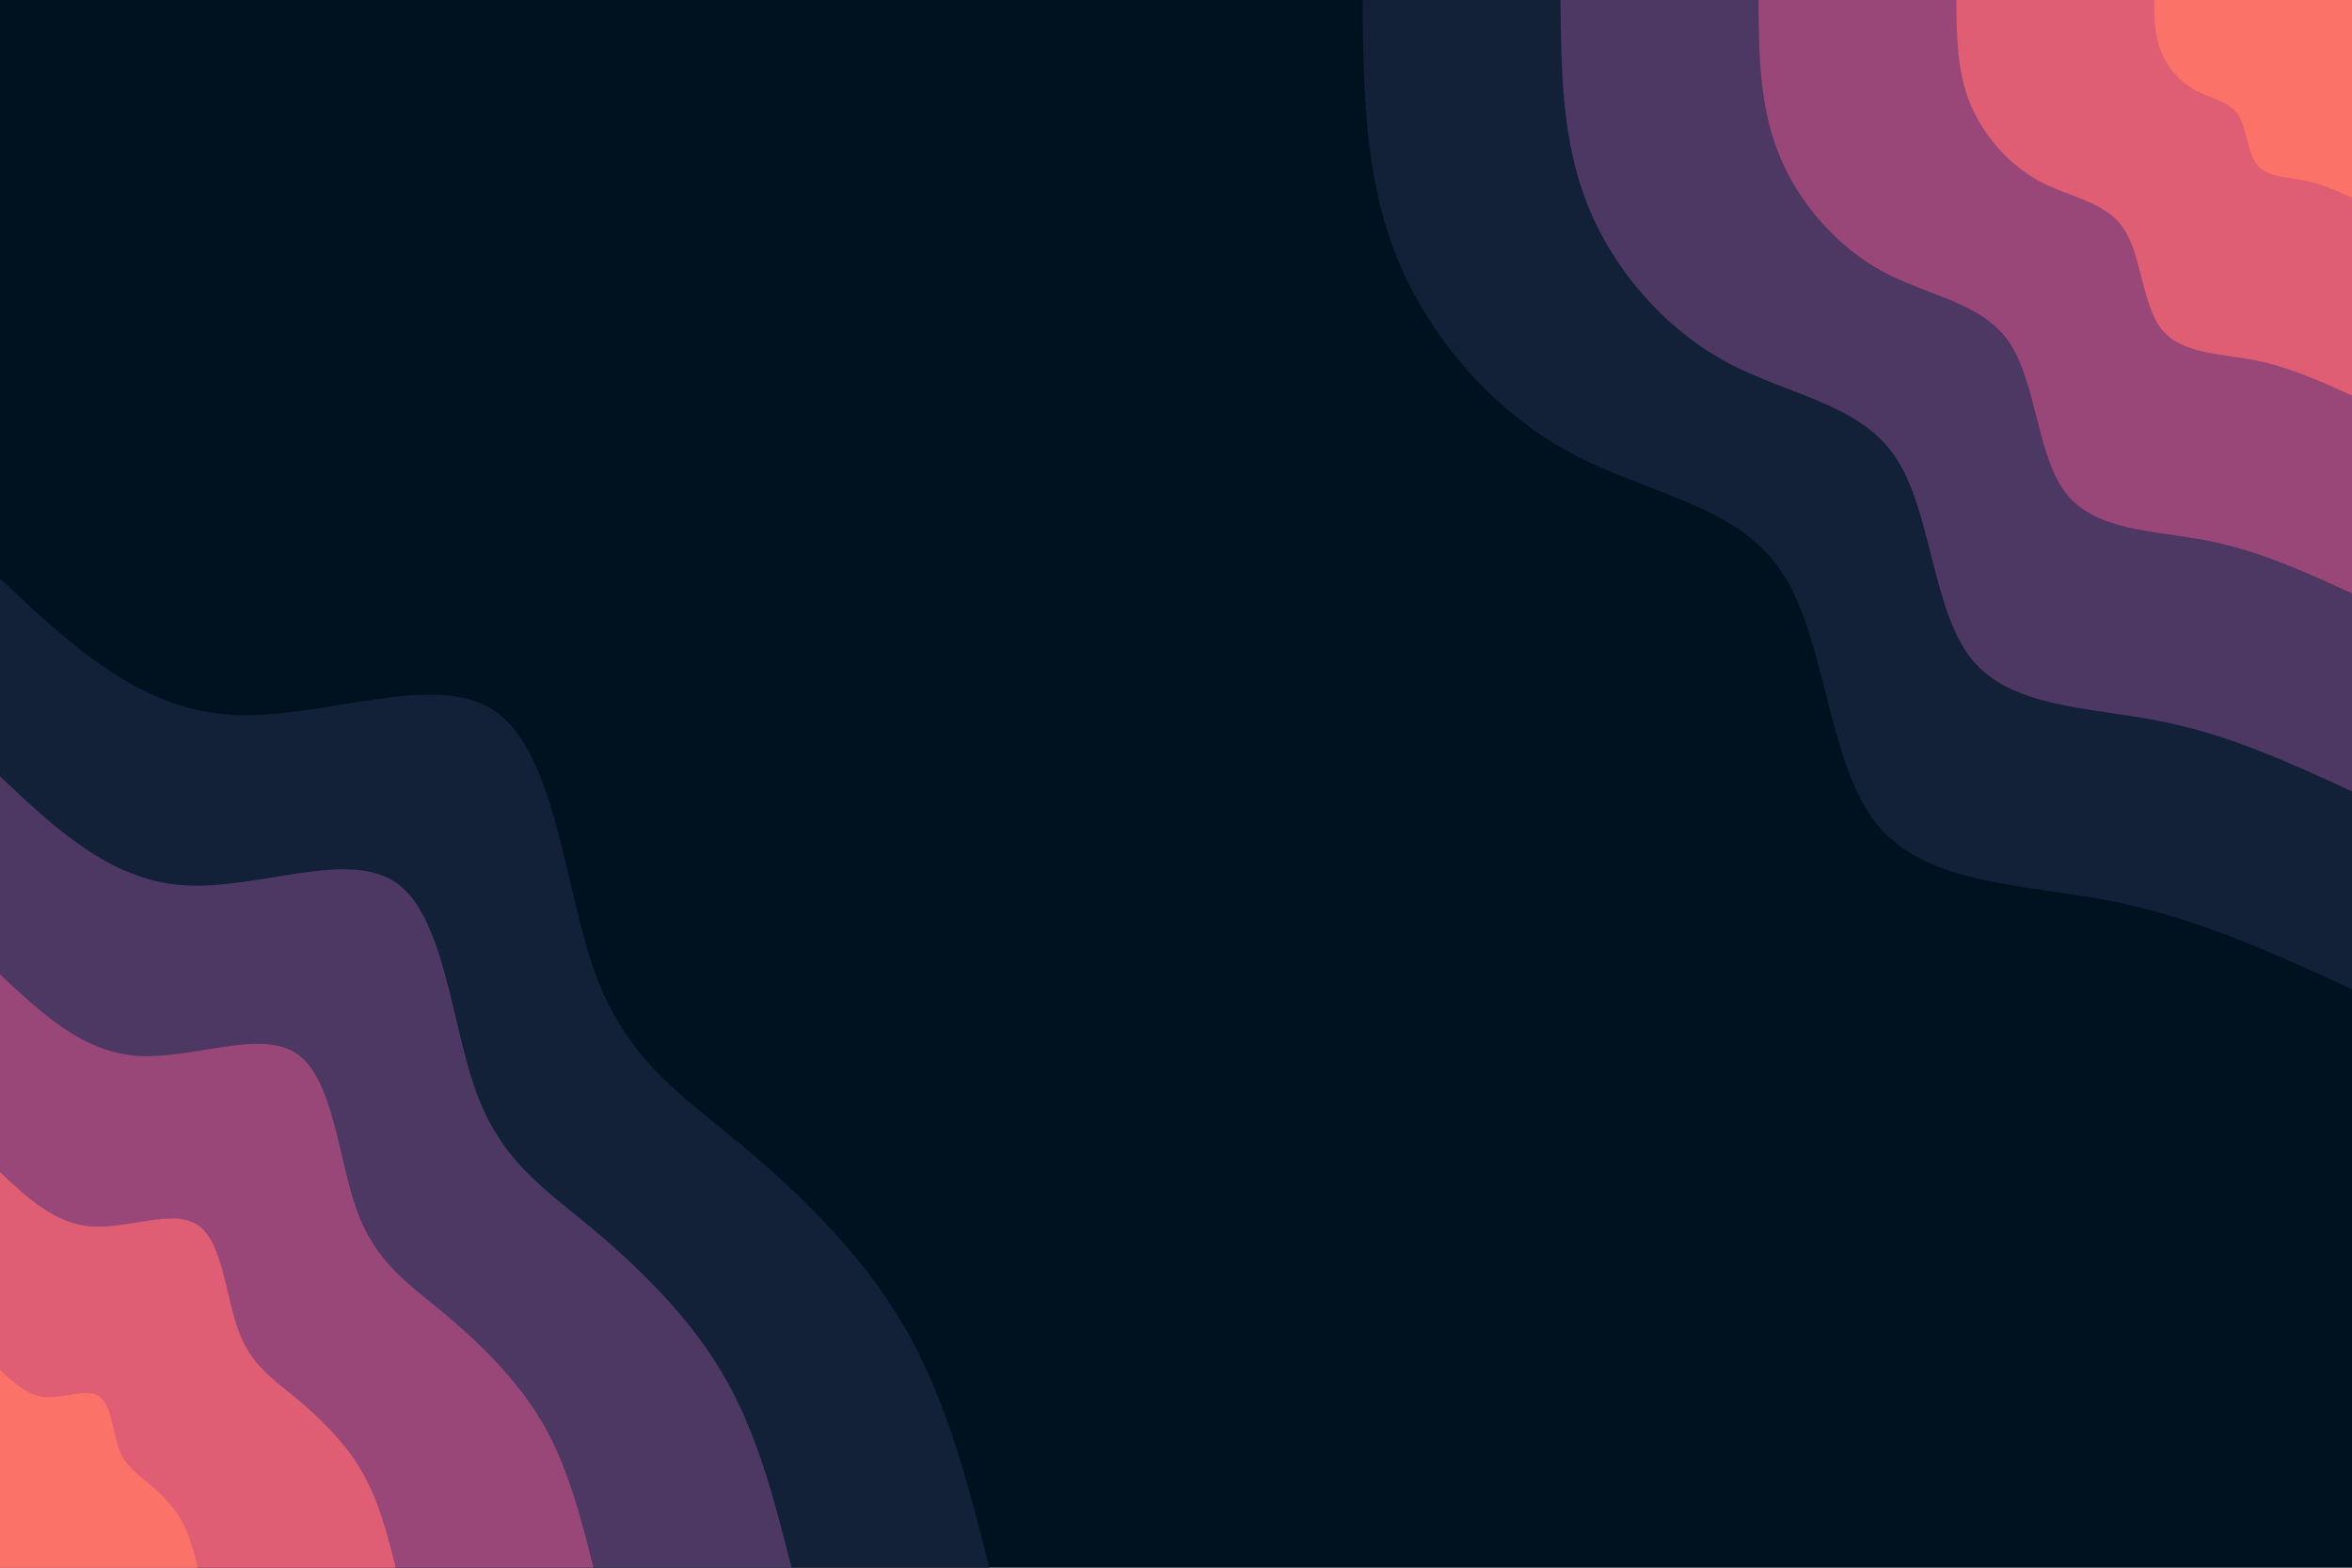 <svg id="visual" viewBox="0 0 900 600" width="900" height="600" xmlns="http://www.w3.org/2000/svg" xmlns:xlink="http://www.w3.org/1999/xlink" version="1.1"><rect x="0" y="0" width="900" height="600" fill="#001220"></rect><defs><linearGradient id="grad1_0" x1="33.3%" y1="0%" x2="100%" y2="100%"><stop offset="20%" stop-color="#fa7268" stop-opacity="1"></stop><stop offset="80%" stop-color="#fa7268" stop-opacity="1"></stop></linearGradient></defs><defs><linearGradient id="grad1_1" x1="33.3%" y1="0%" x2="100%" y2="100%"><stop offset="20%" stop-color="#fa7268" stop-opacity="1"></stop><stop offset="80%" stop-color="#bd5079" stop-opacity="1"></stop></linearGradient></defs><defs><linearGradient id="grad1_2" x1="33.3%" y1="0%" x2="100%" y2="100%"><stop offset="20%" stop-color="#723f71" stop-opacity="1"></stop><stop offset="80%" stop-color="#bd5079" stop-opacity="1"></stop></linearGradient></defs><defs><linearGradient id="grad1_3" x1="33.3%" y1="0%" x2="100%" y2="100%"><stop offset="20%" stop-color="#723f71" stop-opacity="1"></stop><stop offset="80%" stop-color="#2c2c4f" stop-opacity="1"></stop></linearGradient></defs><defs><linearGradient id="grad1_4" x1="33.3%" y1="0%" x2="100%" y2="100%"><stop offset="20%" stop-color="#001220" stop-opacity="1"></stop><stop offset="80%" stop-color="#2c2c4f" stop-opacity="1"></stop></linearGradient></defs><defs><linearGradient id="grad2_0" x1="0%" y1="0%" x2="66.7%" y2="100%"><stop offset="20%" stop-color="#fa7268" stop-opacity="1"></stop><stop offset="80%" stop-color="#fa7268" stop-opacity="1"></stop></linearGradient></defs><defs><linearGradient id="grad2_1" x1="0%" y1="0%" x2="66.7%" y2="100%"><stop offset="20%" stop-color="#bd5079" stop-opacity="1"></stop><stop offset="80%" stop-color="#fa7268" stop-opacity="1"></stop></linearGradient></defs><defs><linearGradient id="grad2_2" x1="0%" y1="0%" x2="66.7%" y2="100%"><stop offset="20%" stop-color="#bd5079" stop-opacity="1"></stop><stop offset="80%" stop-color="#723f71" stop-opacity="1"></stop></linearGradient></defs><defs><linearGradient id="grad2_3" x1="0%" y1="0%" x2="66.7%" y2="100%"><stop offset="20%" stop-color="#2c2c4f" stop-opacity="1"></stop><stop offset="80%" stop-color="#723f71" stop-opacity="1"></stop></linearGradient></defs><defs><linearGradient id="grad2_4" x1="0%" y1="0%" x2="66.7%" y2="100%"><stop offset="20%" stop-color="#2c2c4f" stop-opacity="1"></stop><stop offset="80%" stop-color="#001220" stop-opacity="1"></stop></linearGradient></defs><g transform="translate(900, 0)"><path d="M0 378.6C-29.5 365 -59 351.4 -92.4 344.8C-125.8 338.3 -163.2 338.8 -182 315.2C-200.8 291.7 -201.1 244.2 -218.5 218.5C-235.9 192.8 -270.3 189 -299.6 173C-329 157 -353.4 128.8 -365.7 98C-378 67.1 -378.3 33.6 -378.6 0L0 0Z" fill="#122038"></path><path d="M0 302.9C-23.6 292 -47.2 281.1 -73.9 275.9C-100.7 270.6 -130.5 271 -145.6 252.2C-160.7 233.4 -160.9 195.3 -174.8 174.8C-188.7 154.3 -216.2 151.2 -239.7 138.4C-263.2 125.6 -282.7 103.1 -292.5 78.4C-302.4 53.7 -302.6 26.8 -302.9 0L0 0Z" fill="#4d3763"></path><path d="M0 227.1C-17.7 219 -35.4 210.8 -55.4 206.9C-75.5 203 -97.9 203.3 -109.2 189.1C-120.5 175 -120.7 146.5 -131.1 131.1C-141.5 115.7 -162.2 113.4 -179.8 103.8C-197.4 94.2 -212 77.3 -219.4 58.8C-226.8 40.3 -227 20.1 -227.1 0L0 0Z" fill="#984778"></path><path d="M0 151.4C-11.8 146 -23.6 140.6 -37 137.9C-50.3 135.3 -65.3 135.5 -72.8 126.1C-80.3 116.7 -80.5 97.7 -87.4 87.4C-94.3 77.1 -108.1 75.6 -119.9 69.2C-131.6 62.8 -141.3 51.5 -146.3 39.2C-151.2 26.8 -151.3 13.4 -151.4 0L0 0Z" fill="#df5e73"></path><path d="M0 75.7C-5.9 73 -11.8 70.3 -18.5 69C-25.2 67.7 -32.6 67.8 -36.4 63C-40.2 58.3 -40.2 48.8 -43.7 43.7C-47.2 38.6 -54.1 37.8 -59.9 34.6C-65.8 31.4 -70.7 25.8 -73.1 19.6C-75.6 13.4 -75.7 6.7 -75.7 0L0 0Z" fill="#fa7268"></path></g><g transform="translate(0, 600)"><path d="M0 -378.6C26.3 -353.8 52.6 -329 87.5 -326.5C122.4 -324 165.9 -343.8 189.3 -327.9C212.7 -311.9 215.9 -260.3 227.7 -227.7C239.5 -195.1 259.8 -181.6 282.3 -163C304.8 -144.4 329.4 -120.7 345.8 -92.7C362.2 -64.6 370.4 -32.3 378.6 0L0 0Z" fill="#122038"></path><path d="M0 -302.9C21 -283 42.1 -263.2 70 -261.2C97.9 -259.2 132.7 -275 151.4 -262.3C170.1 -249.5 172.7 -208.2 182.2 -182.2C191.6 -156.1 207.9 -145.3 225.9 -130.4C243.8 -115.5 263.5 -96.5 276.6 -74.1C289.8 -51.7 296.3 -25.9 302.9 0L0 0Z" fill="#4d3763"></path><path d="M0 -227.1C15.8 -212.3 31.5 -197.4 52.5 -195.9C73.4 -194.4 99.5 -206.3 113.6 -196.7C127.6 -187.2 129.5 -156.2 136.6 -136.6C143.7 -117.1 155.9 -109 169.4 -97.8C182.9 -86.6 197.6 -72.4 207.5 -55.6C217.3 -38.8 222.2 -19.4 227.1 0L0 0Z" fill="#984778"></path><path d="M0 -151.4C10.5 -141.5 21 -131.6 35 -130.6C49 -129.6 66.4 -137.5 75.7 -131.1C85.1 -124.8 86.4 -104.1 91.1 -91.1C95.8 -78 103.9 -72.6 112.9 -65.2C121.9 -57.8 131.8 -48.3 138.3 -37.1C144.9 -25.9 148.2 -12.9 151.4 0L0 0Z" fill="#df5e73"></path><path d="M0 -75.7C5.3 -70.8 10.5 -65.8 17.5 -65.3C24.5 -64.8 33.2 -68.8 37.9 -65.6C42.5 -62.4 43.2 -52.1 45.5 -45.5C47.9 -39 52 -36.3 56.5 -32.6C61 -28.9 65.9 -24.1 69.2 -18.5C72.4 -12.9 74.1 -6.5 75.7 0L0 0Z" fill="#fa7268"></path></g></svg>